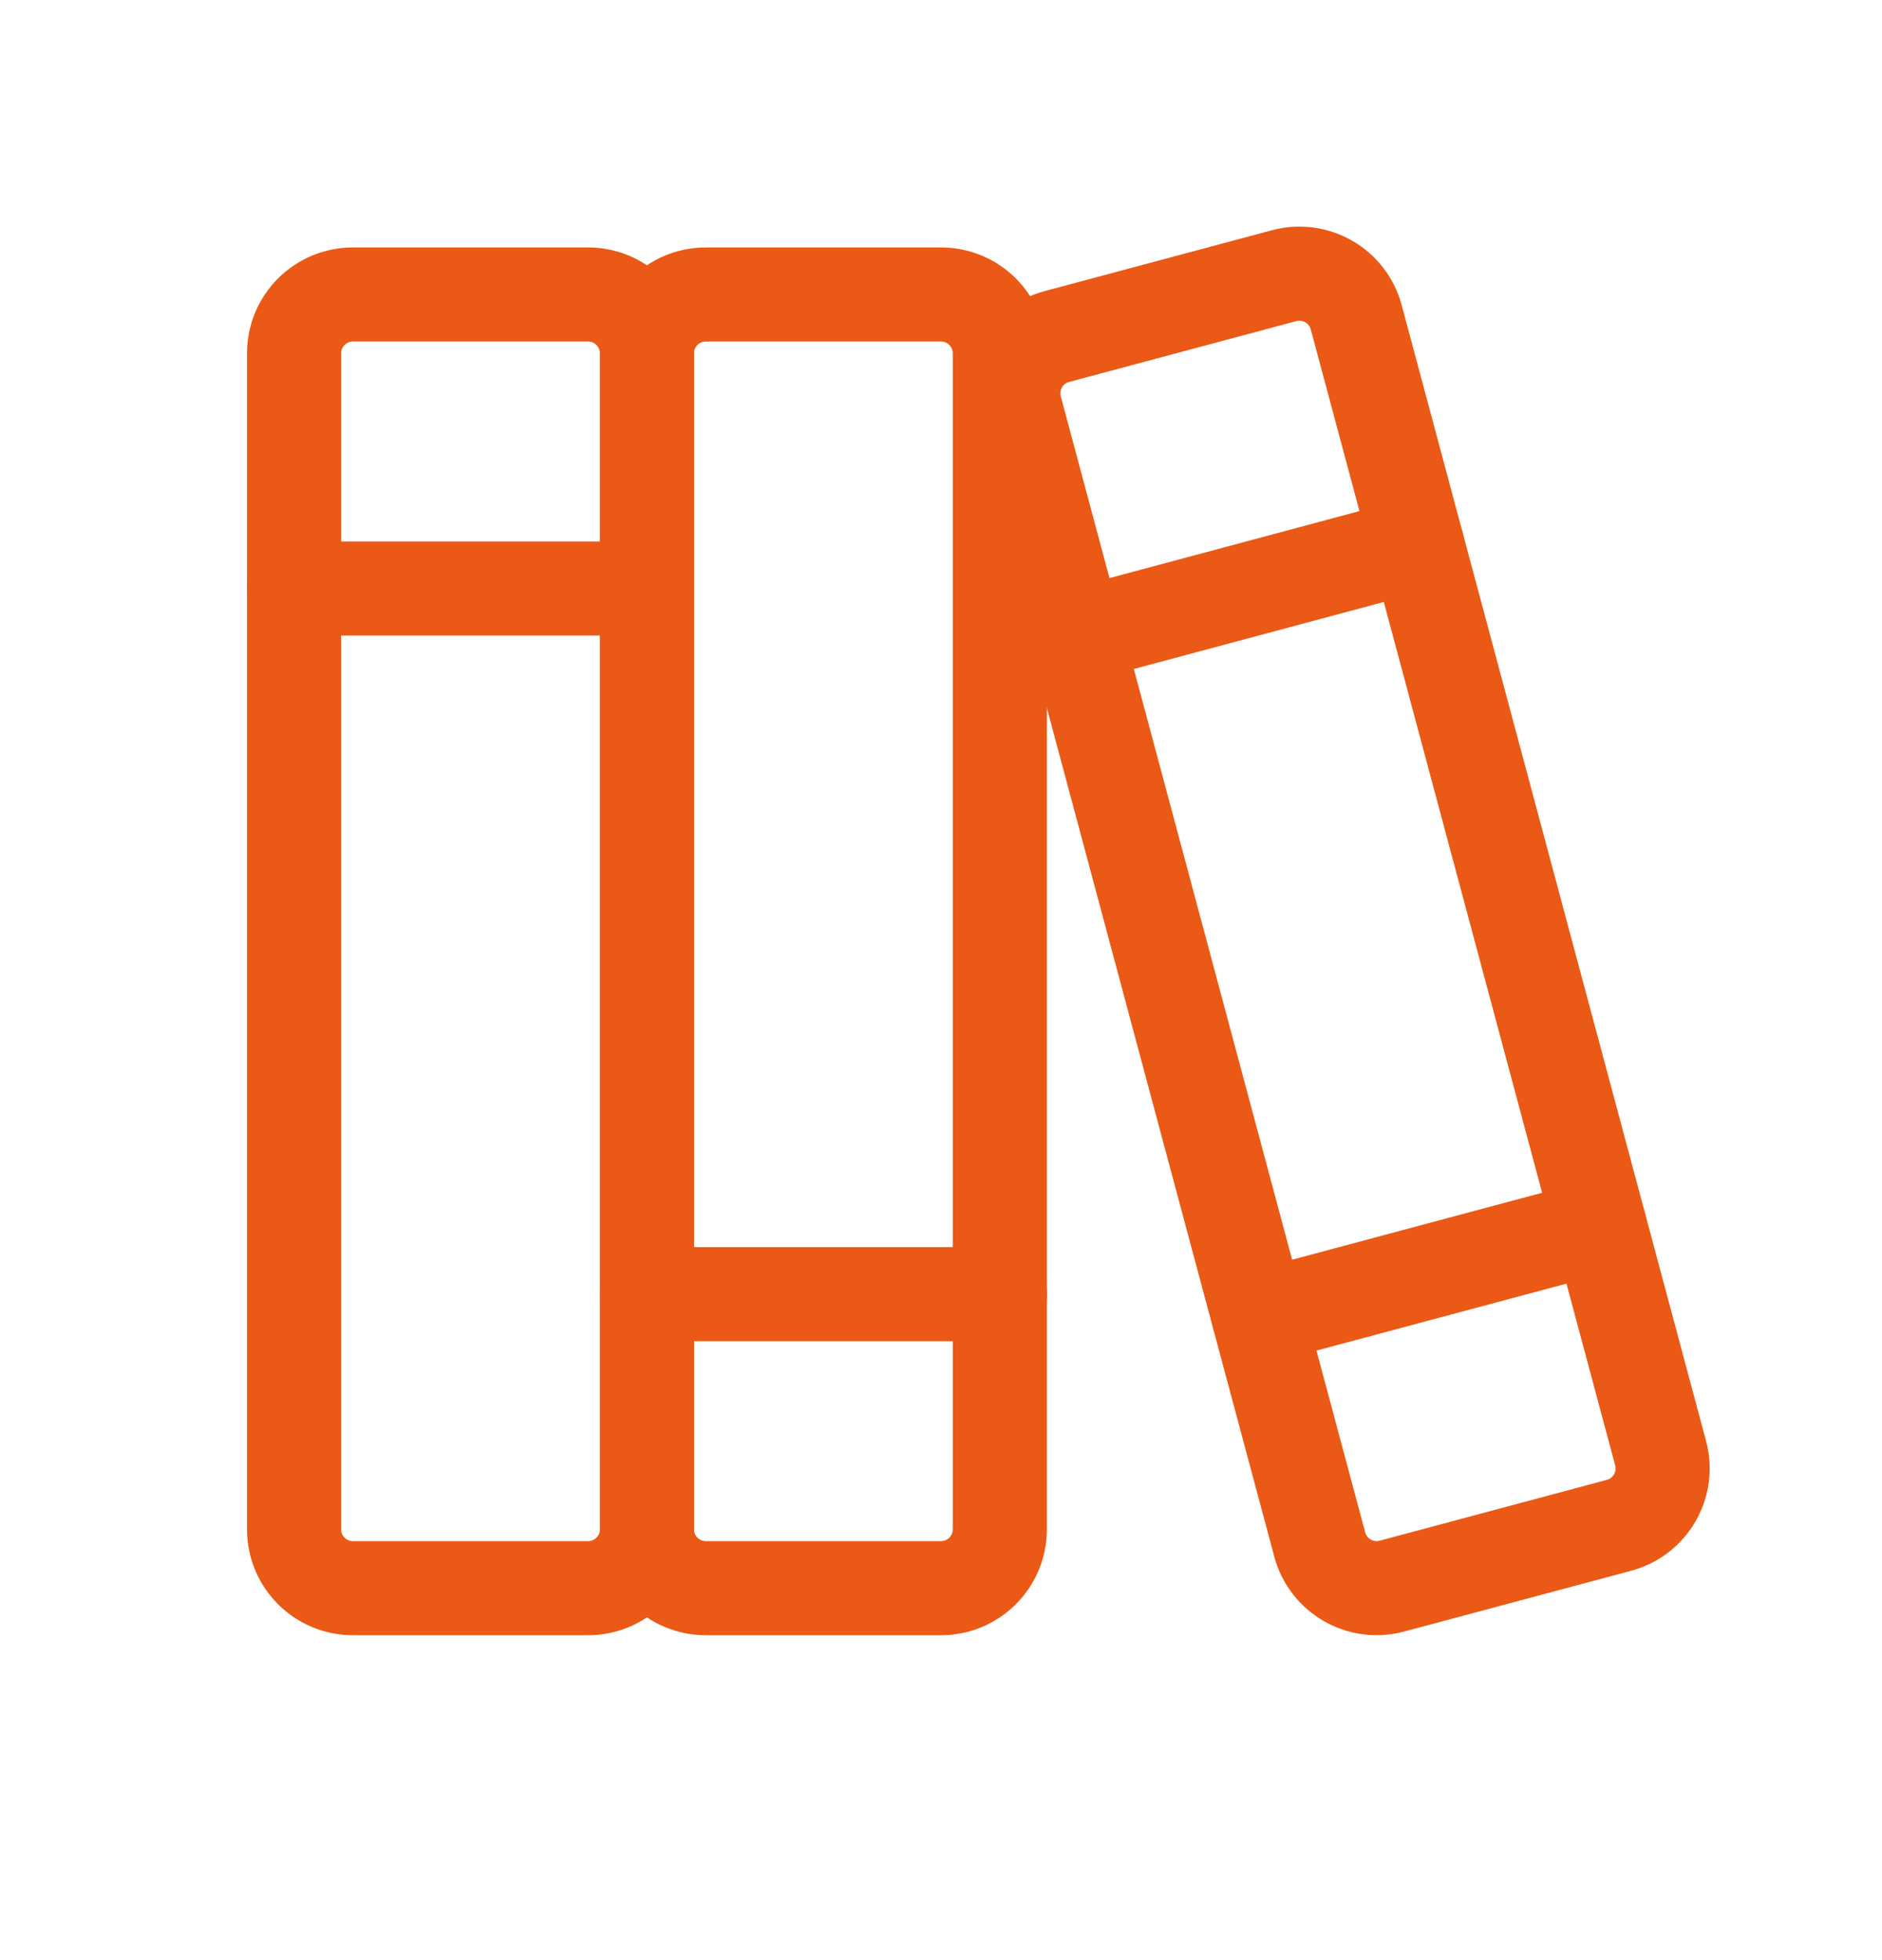 <svg width="24" height="25" viewBox="0 0 24 25" fill="none" xmlns="http://www.w3.org/2000/svg">
<path d="M7.5 3.756H4.5C4.086 3.756 3.75 4.092 3.75 4.506V19.506C3.75 19.92 4.086 20.256 4.5 20.256H7.5C7.914 20.256 8.25 19.92 8.25 19.506V4.506C8.25 4.092 7.914 3.756 7.5 3.756Z" stroke="#EA5915" stroke-width="1.2" stroke-linecap="round" stroke-linejoin="round"/>
<path d="M3.75 7.506H8.25" stroke="#EA5915" stroke-width="1.2" stroke-linecap="round" stroke-linejoin="round"/>
<path d="M12 3.756H9C8.586 3.756 8.25 4.092 8.25 4.506V19.506C8.25 19.92 8.586 20.256 9 20.256H12C12.414 20.256 12.75 19.92 12.75 19.506V4.506C12.75 4.092 12.414 3.756 12 3.756Z" stroke="#EA5915" stroke-width="1.2" stroke-linecap="round" stroke-linejoin="round"/>
<path d="M8.25 16.506H12.75" stroke="#EA5915" stroke-width="1.2" stroke-linecap="round" stroke-linejoin="round"/>
<path d="M16.376 3.516L13.478 4.292C13.078 4.399 12.841 4.811 12.948 5.211L16.83 19.7C16.938 20.1 17.349 20.337 17.749 20.23L20.647 19.454C21.047 19.346 21.284 18.935 21.177 18.535L17.295 4.046C17.188 3.646 16.776 3.409 16.376 3.516Z" stroke="#EA5915" stroke-width="1.2" stroke-linecap="round" stroke-linejoin="round"/>
<path d="M16.055 16.801L20.401 15.637" stroke="#EA5915" stroke-width="1.2" stroke-linecap="round" stroke-linejoin="round"/>
<path d="M13.725 8.108L18.071 6.943" stroke="#EA5915" stroke-width="1.2" stroke-linecap="round" stroke-linejoin="round"/>
</svg>
